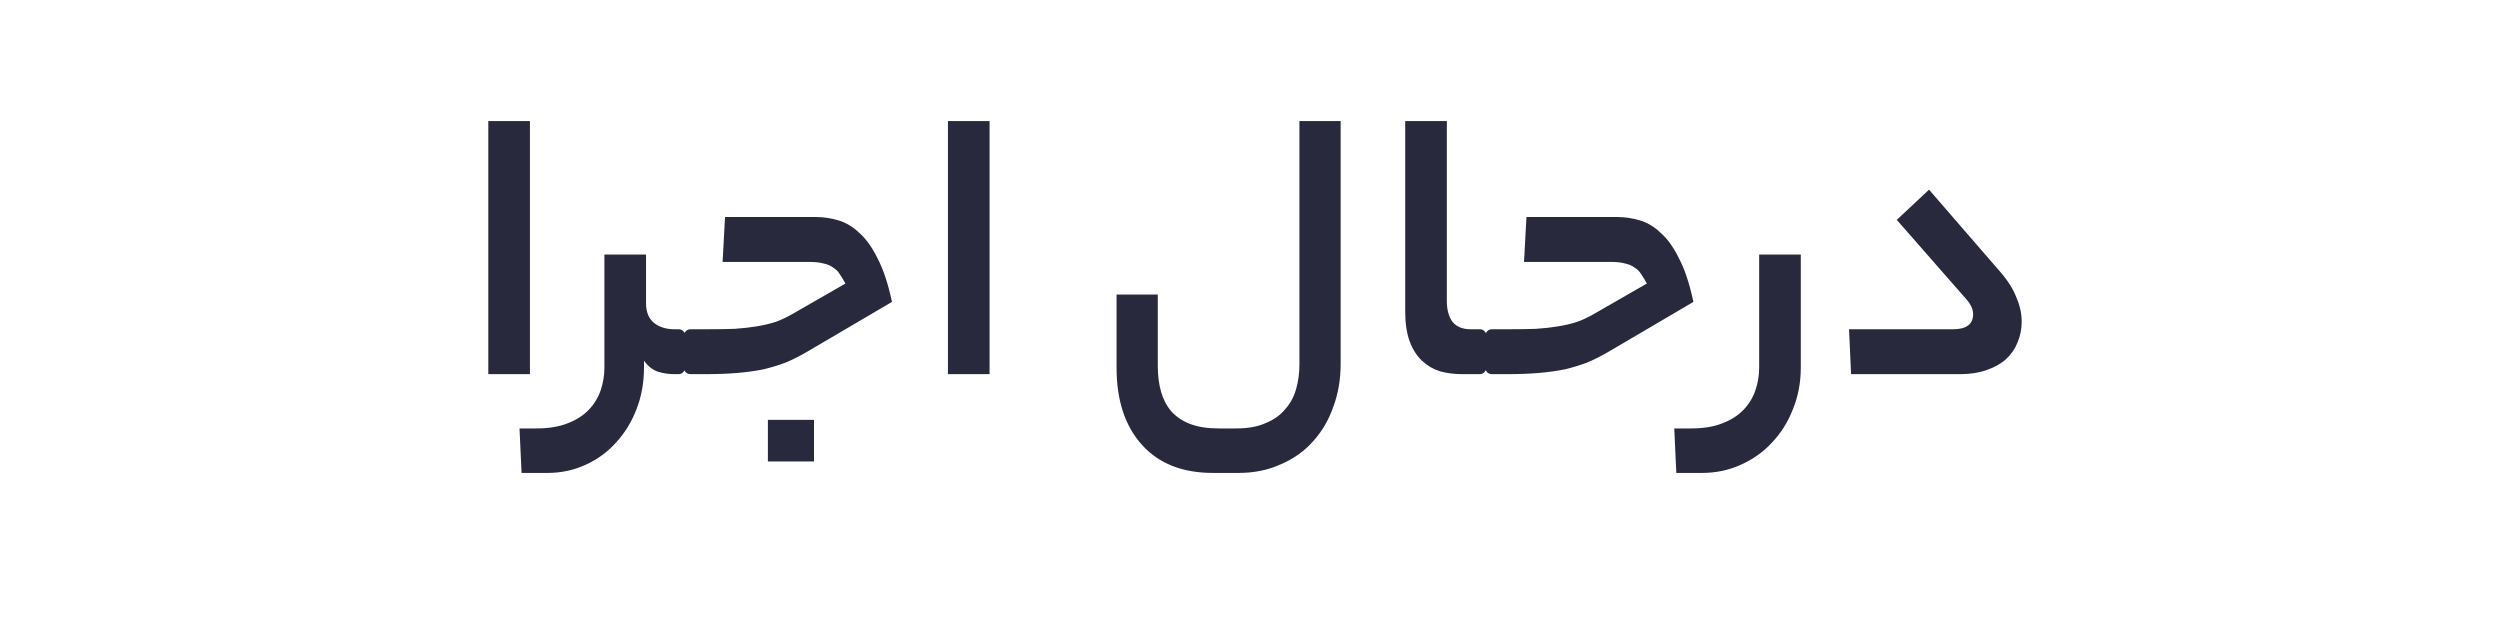<svg width="147" height="37" viewBox="0 0 147 37" fill="none" xmlns="http://www.w3.org/2000/svg">
<path d="M28.712 7.12H31.16V22H28.712V7.12ZM37.867 21.616C37.867 22.48 37.724 23.288 37.435 24.04C37.148 24.792 36.748 25.448 36.236 26.008C35.739 26.568 35.139 27.008 34.435 27.328C33.748 27.648 32.995 27.808 32.179 27.808H30.668L30.547 25.192H31.555C32.276 25.192 32.892 25.088 33.404 24.88C33.9 24.688 34.307 24.424 34.627 24.088C34.947 23.752 35.179 23.368 35.324 22.936C35.468 22.504 35.539 22.064 35.539 21.616V14.968H37.987V17.824C37.987 18.336 38.139 18.72 38.444 18.976C38.764 19.232 39.163 19.36 39.644 19.36H39.907C40.26 19.36 40.435 19.784 40.435 20.632C40.435 21.544 40.26 22 39.907 22H39.644C39.324 22 39.004 21.952 38.684 21.856C38.364 21.744 38.092 21.528 37.867 21.208V21.616ZM47.504 20.656C47.072 20.912 46.648 21.128 46.232 21.304C45.816 21.464 45.376 21.6 44.912 21.712C44.448 21.808 43.936 21.88 43.376 21.928C42.832 21.976 42.2 22 41.48 22H40.616C40.408 22 40.272 21.896 40.208 21.688C40.128 21.464 40.088 21.144 40.088 20.728C40.088 20.264 40.128 19.92 40.208 19.696C40.272 19.472 40.408 19.36 40.616 19.36H41.576C42.168 19.36 42.704 19.352 43.184 19.336C43.664 19.304 44.096 19.256 44.48 19.192C44.88 19.128 45.256 19.04 45.608 18.928C45.96 18.8 46.312 18.632 46.664 18.424L49.712 16.672C49.6 16.464 49.488 16.28 49.376 16.12C49.28 15.96 49.152 15.832 48.992 15.736C48.848 15.624 48.664 15.544 48.44 15.496C48.216 15.432 47.928 15.4 47.576 15.4H42.488L42.632 12.76H47.96C48.408 12.76 48.848 12.824 49.28 12.952C49.728 13.08 50.144 13.328 50.528 13.696C50.928 14.048 51.288 14.552 51.608 15.208C51.944 15.848 52.224 16.696 52.448 17.752L47.504 20.656ZM47.864 27.136H45.152V24.688H47.864V27.136ZM55.739 7.12H58.187V22H55.739V7.12ZM78.83 21.4C78.83 22.312 78.686 23.152 78.398 23.92C78.126 24.704 77.726 25.384 77.198 25.96C76.686 26.536 76.054 26.984 75.302 27.304C74.566 27.64 73.742 27.808 72.83 27.808H71.318C69.526 27.808 68.134 27.256 67.142 26.152C66.15 25.048 65.654 23.536 65.654 21.616V17.32H68.078V21.52C68.078 22.08 68.142 22.584 68.27 23.032C68.398 23.48 68.598 23.864 68.87 24.184C69.158 24.504 69.526 24.752 69.974 24.928C70.438 25.104 70.998 25.192 71.654 25.192H72.71C73.382 25.192 73.95 25.088 74.414 24.88C74.894 24.688 75.278 24.416 75.566 24.064C75.87 23.728 76.086 23.328 76.214 22.864C76.342 22.416 76.406 21.936 76.406 21.424V7.12H78.83V21.4ZM85.962 22C85.514 22 85.082 21.944 84.666 21.832C84.266 21.704 83.914 21.496 83.61 21.208C83.306 20.92 83.066 20.544 82.89 20.08C82.714 19.6 82.626 19.008 82.626 18.304V7.12H85.074V17.704C85.074 18.216 85.186 18.624 85.41 18.928C85.65 19.216 86.002 19.36 86.466 19.36H87.018C87.37 19.36 87.546 19.784 87.546 20.632C87.546 21.544 87.37 22 87.018 22H85.962ZM94.628 20.656C94.196 20.912 93.772 21.128 93.356 21.304C92.94 21.464 92.5 21.6 92.036 21.712C91.572 21.808 91.06 21.88 90.5 21.928C89.956 21.976 89.324 22 88.604 22H87.74C87.532 22 87.396 21.896 87.332 21.688C87.252 21.464 87.212 21.144 87.212 20.728C87.212 20.264 87.252 19.92 87.332 19.696C87.396 19.472 87.532 19.36 87.74 19.36H88.7C89.292 19.36 89.828 19.352 90.308 19.336C90.788 19.304 91.22 19.256 91.604 19.192C92.004 19.128 92.38 19.04 92.732 18.928C93.084 18.8 93.436 18.632 93.788 18.424L96.836 16.672C96.724 16.464 96.612 16.28 96.5 16.12C96.404 15.96 96.276 15.832 96.116 15.736C95.972 15.624 95.788 15.544 95.564 15.496C95.34 15.432 95.052 15.4 94.7 15.4H89.612L89.756 12.76H95.084C95.532 12.76 95.972 12.824 96.404 12.952C96.852 13.08 97.268 13.328 97.652 13.696C98.052 14.048 98.412 14.552 98.732 15.208C99.068 15.848 99.348 16.696 99.572 17.752L94.628 20.656ZM105.887 21.616C105.887 22.48 105.735 23.288 105.431 24.04C105.143 24.792 104.735 25.448 104.207 26.008C103.695 26.568 103.079 27.008 102.359 27.328C101.655 27.648 100.895 27.808 100.079 27.808H98.567L98.447 25.192H99.455C100.175 25.192 100.791 25.088 101.303 24.88C101.799 24.688 102.207 24.424 102.527 24.088C102.847 23.752 103.079 23.368 103.223 22.936C103.367 22.504 103.439 22.064 103.439 21.616V14.968H105.887V21.616ZM117.627 16C118.059 16.496 118.371 16.992 118.563 17.488C118.771 17.968 118.875 18.44 118.875 18.904C118.875 19.336 118.795 19.744 118.635 20.128C118.491 20.496 118.267 20.824 117.963 21.112C117.659 21.384 117.275 21.6 116.811 21.76C116.363 21.92 115.843 22 115.251 22H108.843L108.723 19.36H114.843C115.627 19.36 116.019 19.064 116.019 18.472C116.019 18.184 115.883 17.888 115.611 17.584L111.531 12.928L113.427 11.152L117.627 16Z" fill="#28293D"/>
</svg>
